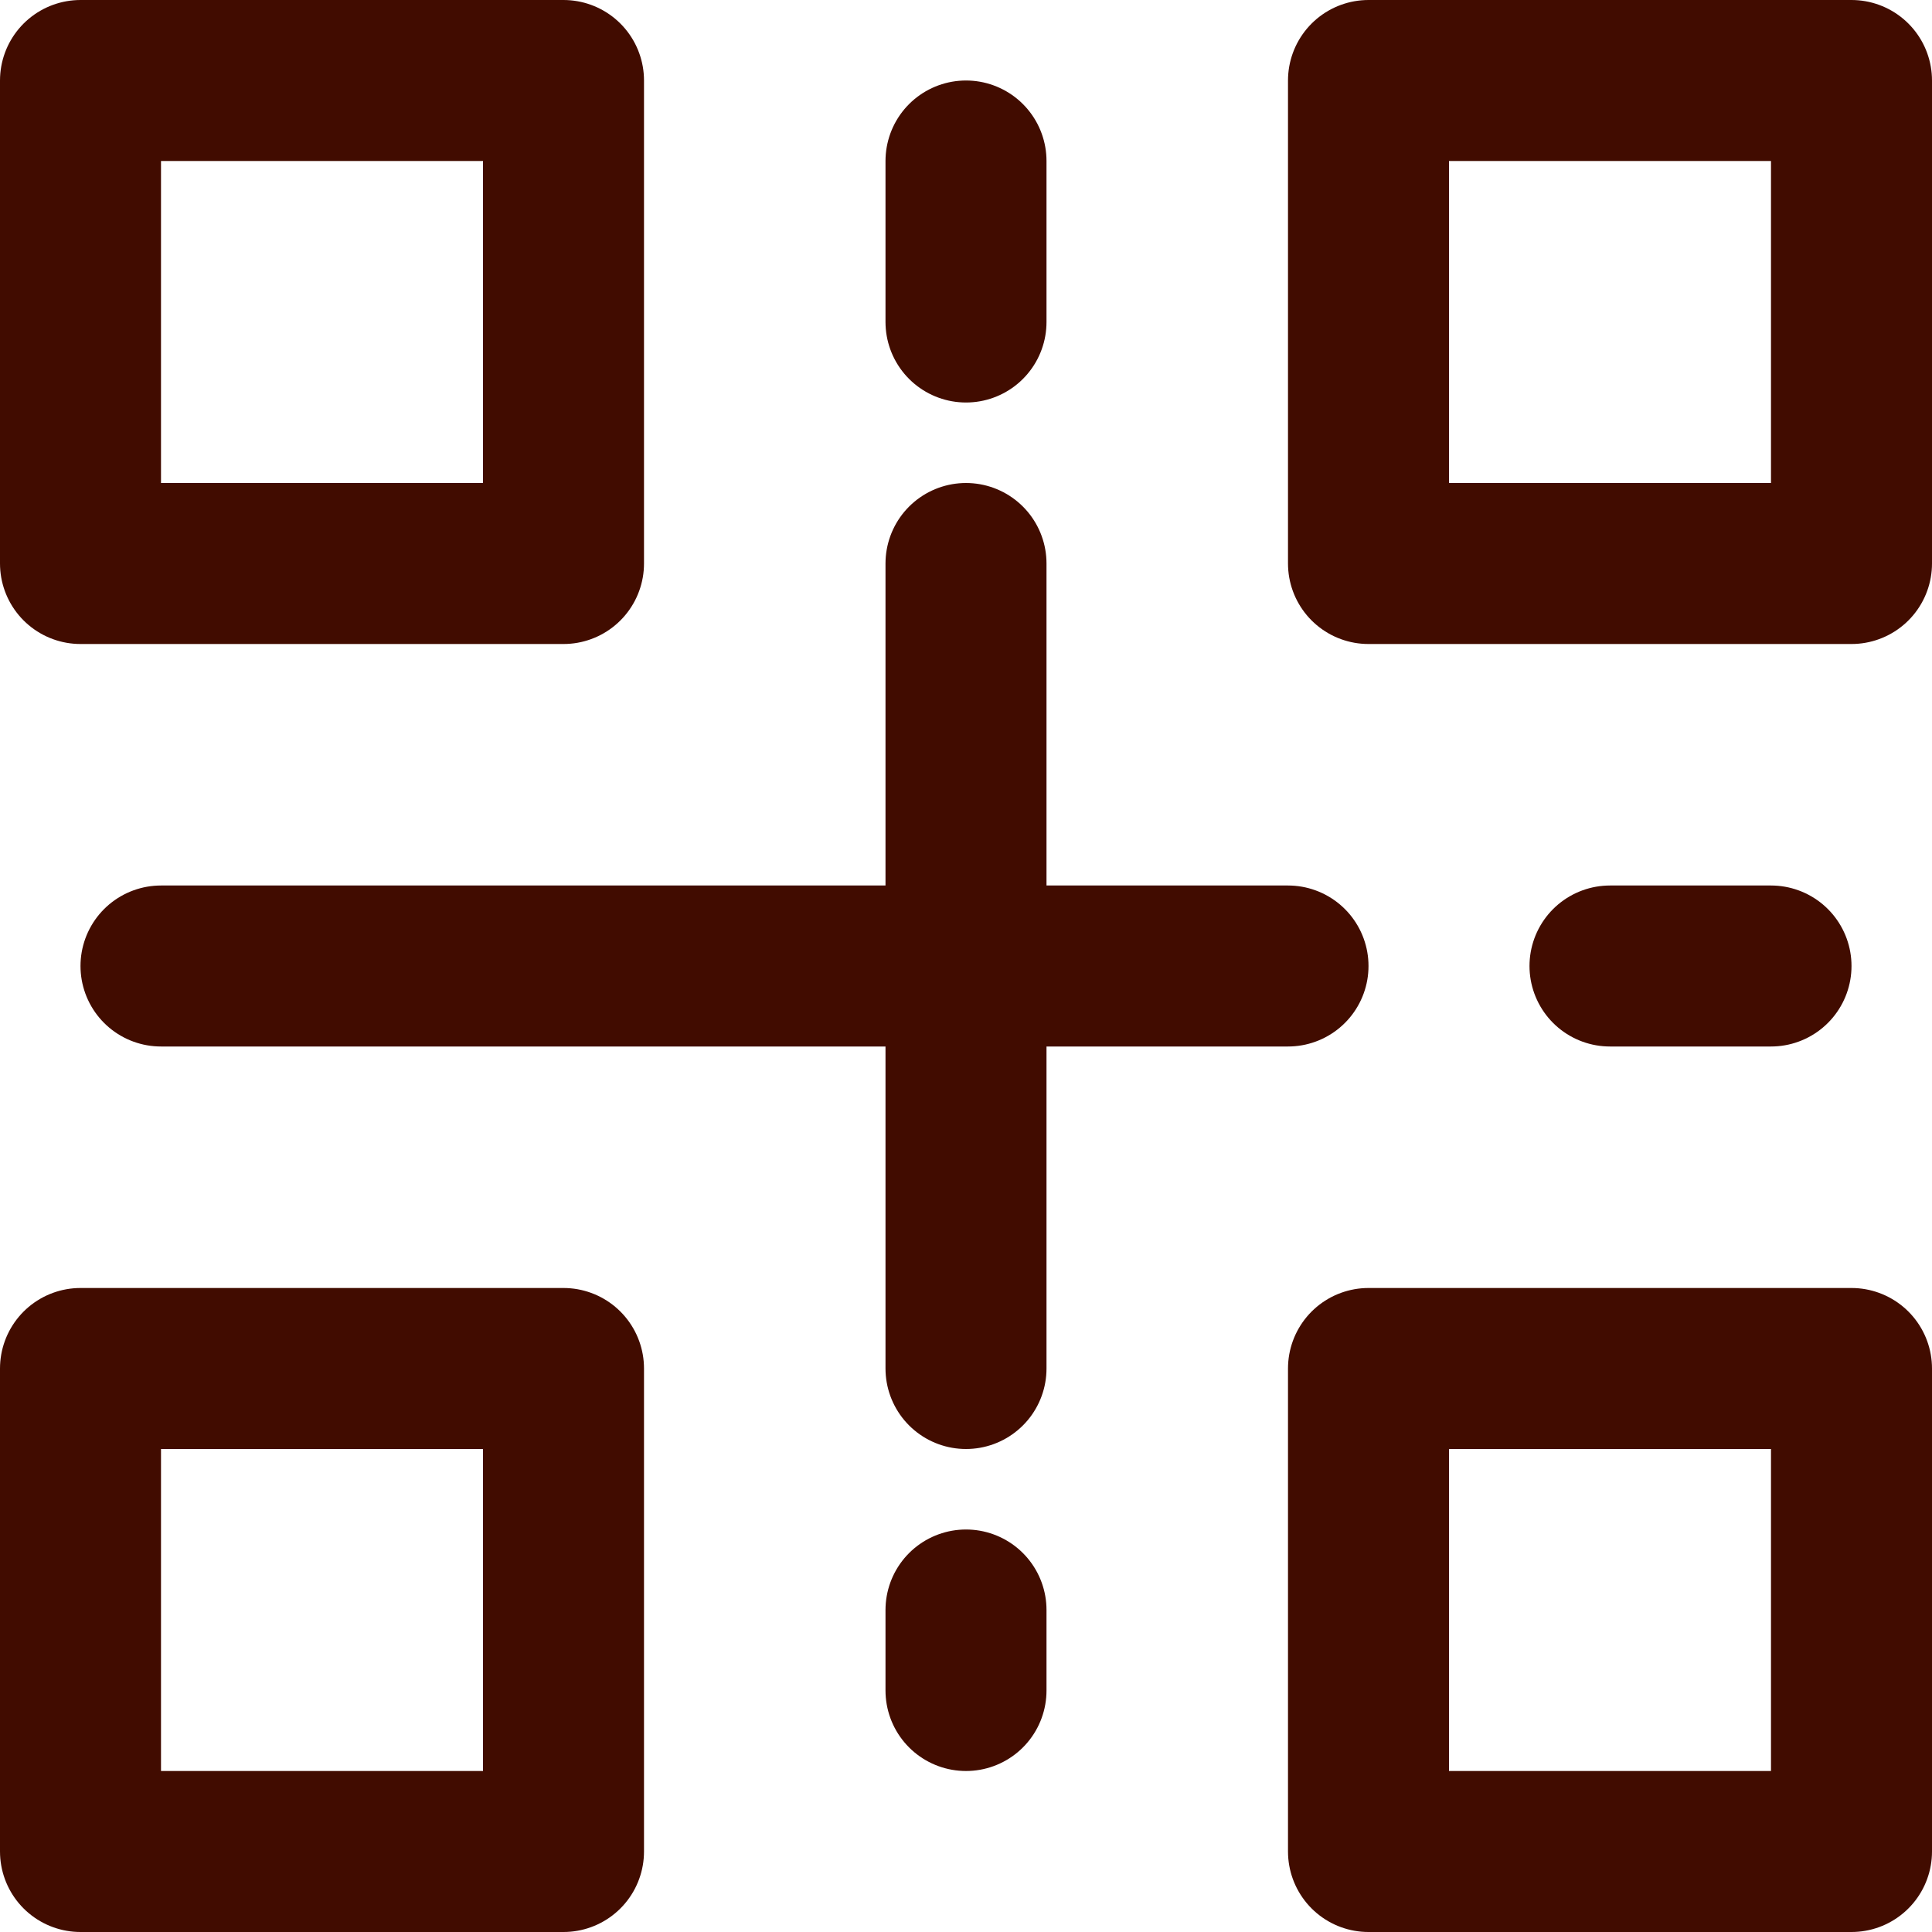 <svg width="24" height="24" viewBox="0 0 24 24" fill="none" xmlns="http://www.w3.org/2000/svg">
<path d="M23 1H17V7H23V1Z" stroke="#410C00" stroke-width="2" stroke-linecap="round" stroke-linejoin="round"/>
<path d="M23 17H17V23H23V17Z" stroke="#410C00" stroke-width="2" stroke-linecap="round" stroke-linejoin="round"/>
<path d="M7 17H1V23H7V17Z" stroke="#410C00" stroke-width="2" stroke-linecap="round" stroke-linejoin="round"/>
<path d="M7 1H1V7H7V1Z" stroke="#410C00" stroke-width="2" stroke-linecap="round" stroke-linejoin="round"/>
<path d="M2 12H16" stroke="#410C00" stroke-width="2" stroke-linecap="round" stroke-linejoin="round"/>
<path d="M20 12H22" stroke="#410C00" stroke-width="2" stroke-linecap="round" stroke-linejoin="round"/>
<path d="M12 20V21" stroke="#410C00" stroke-width="2" stroke-linecap="round" stroke-linejoin="round"/>
<path d="M12 7V17" stroke="#410C00" stroke-width="2" stroke-linecap="round" stroke-linejoin="round"/>
<path d="M12 2V4" stroke="#410C00" stroke-width="2" stroke-linecap="round" stroke-linejoin="round"/>
</svg>
